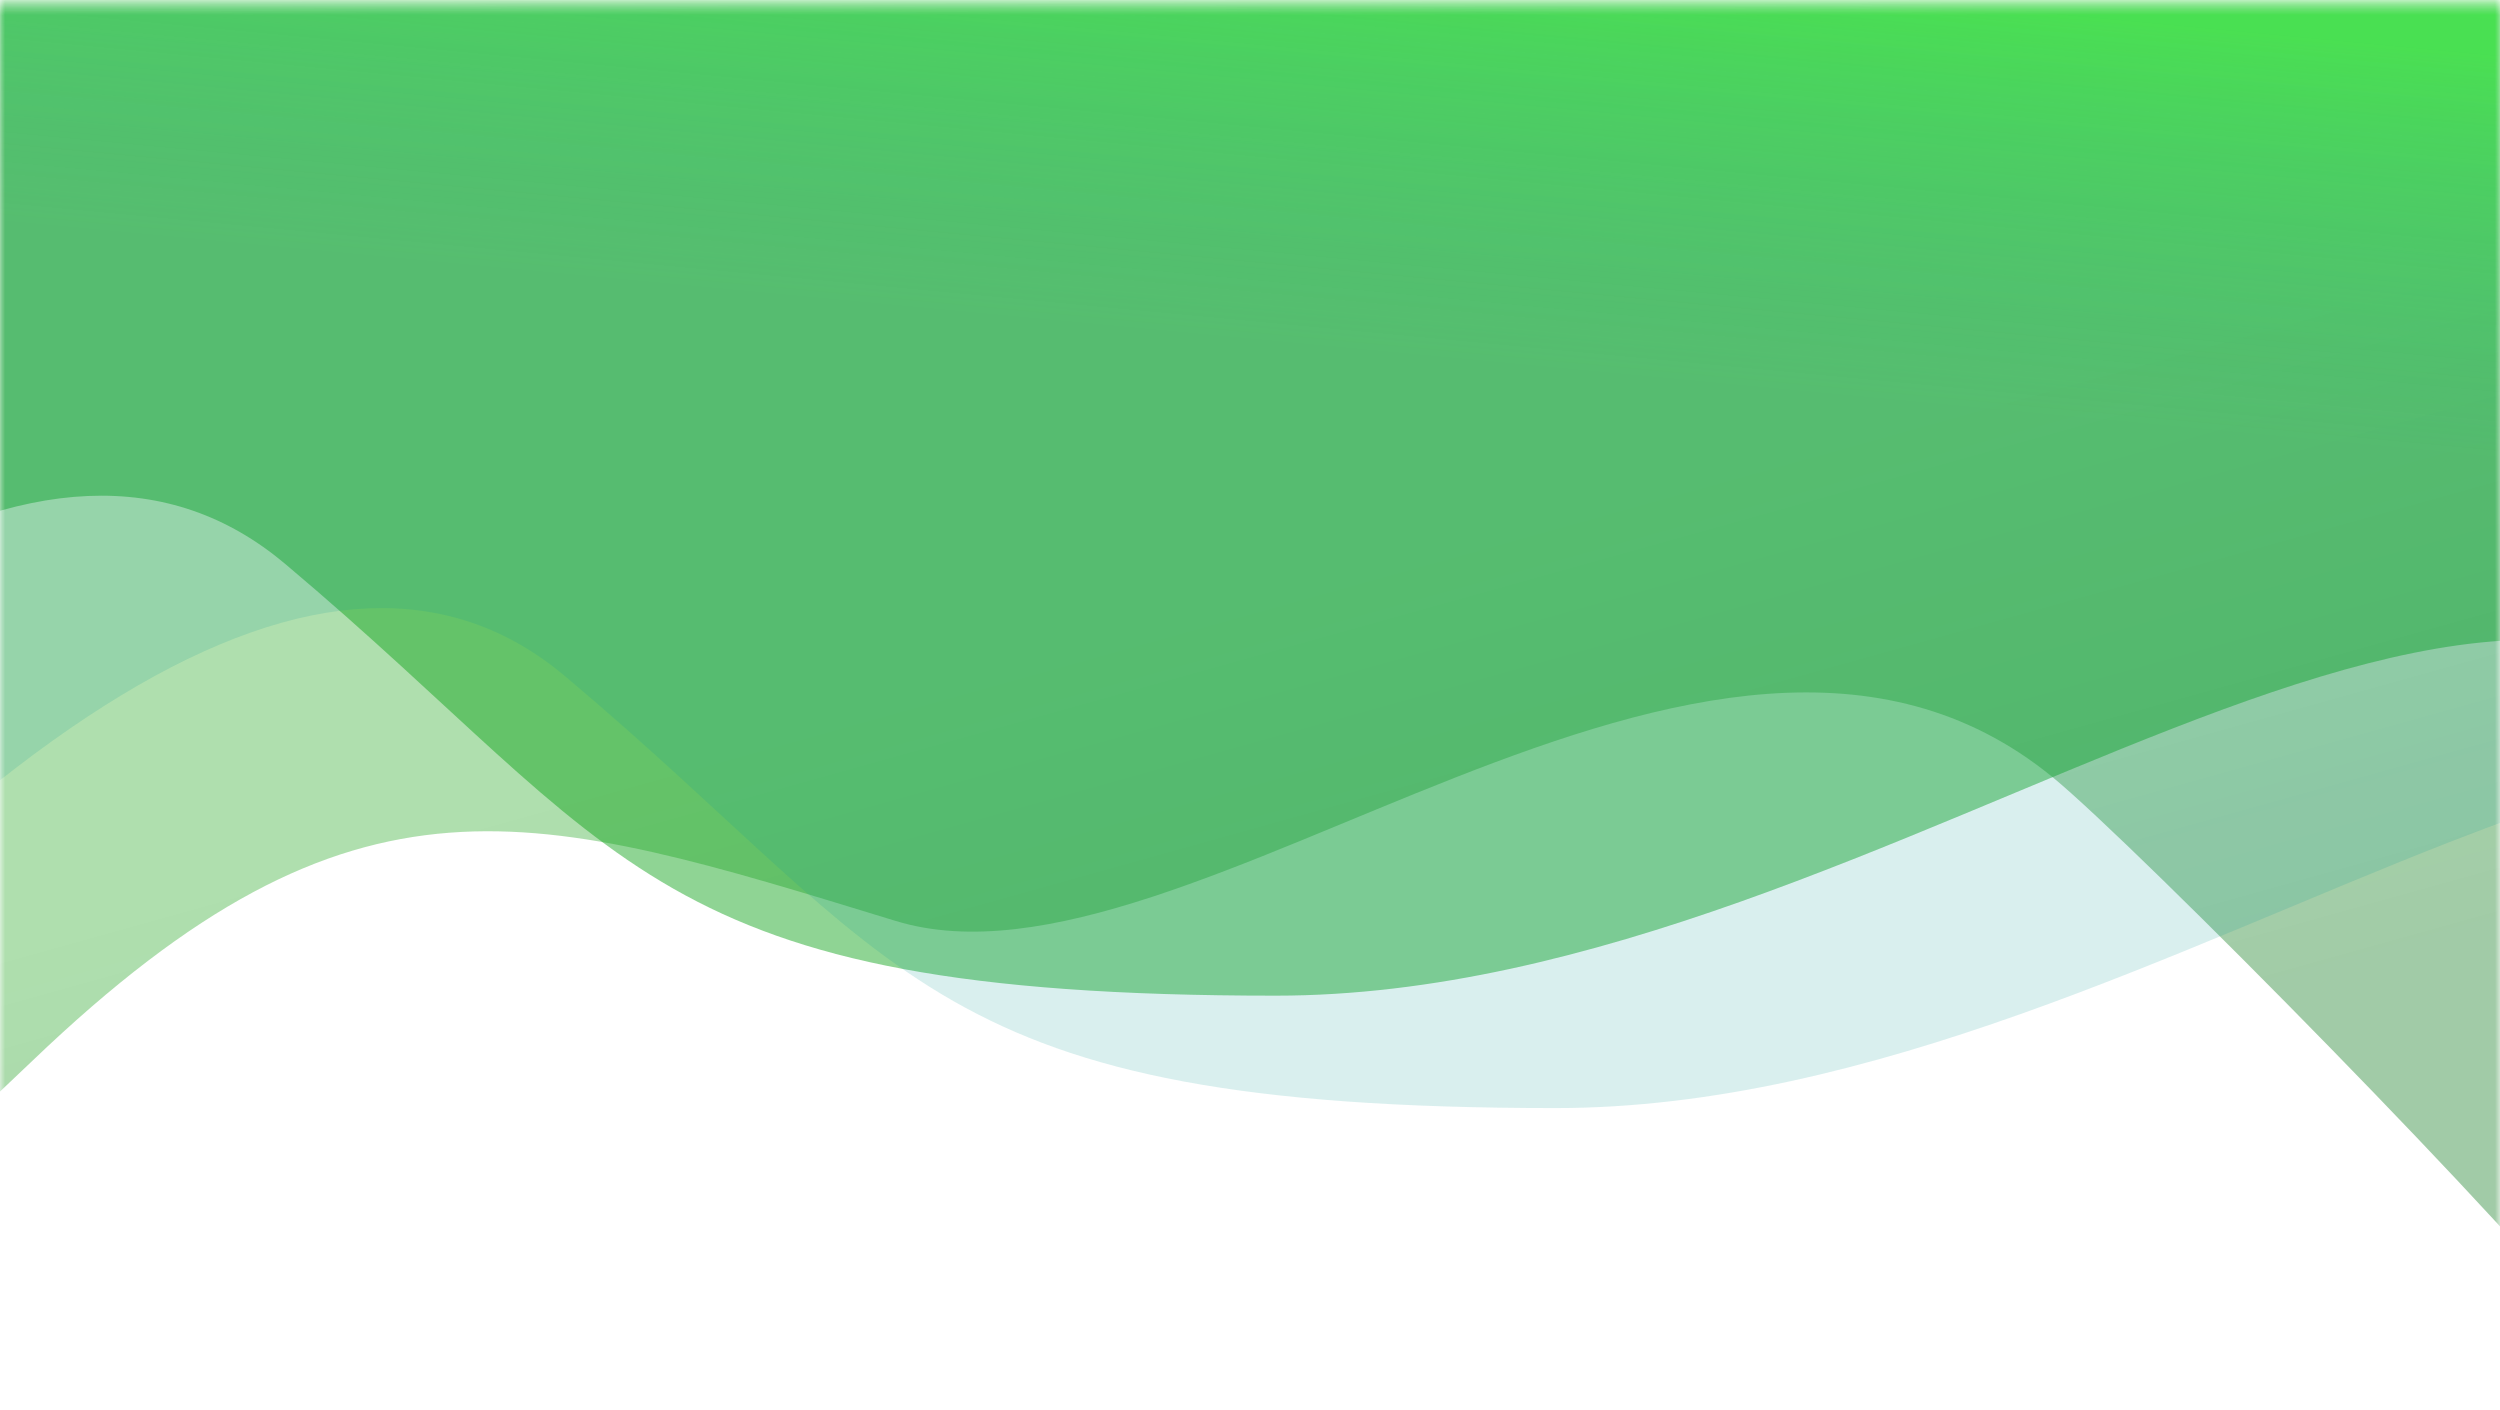 <?xml version="1.0" encoding="UTF-8"?>
<svg width="250px" height="141px" viewBox="0 0 250 141" version="1.1" xmlns="http://www.w3.org/2000/svg" xmlns:xlink="http://www.w3.org/1999/xlink">
    <title>7</title>
    <defs>
        <rect id="path-1" x="0" y="0.489" width="250" height="140"></rect>
        <linearGradient x1="80.745%" y1="42.338%" x2="91.164%" y2="69.363%" id="linearGradient-3">
            <stop stop-color="#069B03" stop-opacity="0.322" offset="0%"></stop>
            <stop stop-color="#0B761A" stop-opacity="0.386" offset="100%"></stop>
        </linearGradient>
        <linearGradient x1="90.129%" y1="40.1%" x2="86.765%" y2="58.972%" id="linearGradient-4">
            <stop stop-color="#10B62D" stop-opacity="0.49" offset="0%"></stop>
            <stop stop-color="#0EA31A" stop-opacity="0.466" offset="100%"></stop>
        </linearGradient>
        <linearGradient x1="90.14%" y1="40.036%" x2="86.745%" y2="59.087%" id="linearGradient-5">
            <stop stop-color="#29FF2D" stop-opacity="0.423" offset="0%"></stop>
            <stop stop-color="#0C9E94" stop-opacity="0.155" offset="100%"></stop>
        </linearGradient>
    </defs>
    <g id="司南首页" stroke="none" stroke-width="1" fill="none" fill-rule="evenodd">
        <g id="7">
            <mask id="mask-2" fill="white">
                <use xlink:href="#path-1"></use>
            </mask>
            <g id="蒙版"></g>
            <path d="M-23.039,123.109 C-27.093,132.411 -18.323,126.726 3.269,106.052 C35.659,75.042 53.191,80.967 89.588,92.099 C118.902,101.065 170.891,49.69 205.212,77.678 C213.505,84.441 253.142,124.692 259.271,133.446 C280.266,163.435 278.816,97.656 254.922,-63.891 L-13.023,-59.192 L-23.039,123.109 Z" id="路径-6" fill="url(#linearGradient-3)" mask="url(#mask-2)"></path>
            <path d="M-80,122.095 C-30.668,58.922 5.504,37.019 28.515,56.388 C63.031,85.442 64.532,99.567 127.562,99.567 C190.592,99.567 251.767,34.92 283.241,79.855 C304.223,109.811 297.126,62.212 261.949,-62.944 L-74.034,-85.35 L-80,122.095 Z" id="路径-6备份" fill="url(#linearGradient-4)" mask="url(#mask-2)"></path>
            <path d="M-52,133.336 C-2.668,70.162 33.504,48.26 56.515,67.629 C91.031,96.682 92.532,110.808 155.562,110.808 C218.592,110.808 279.767,46.161 311.241,91.096 C332.223,121.052 325.126,73.453 289.949,-51.703 L-46.034,-74.109 L-52,133.336 Z" id="路径-6备份-2" fill="url(#linearGradient-5)" mask="url(#mask-2)"></path>
        </g>
    </g>
</svg>